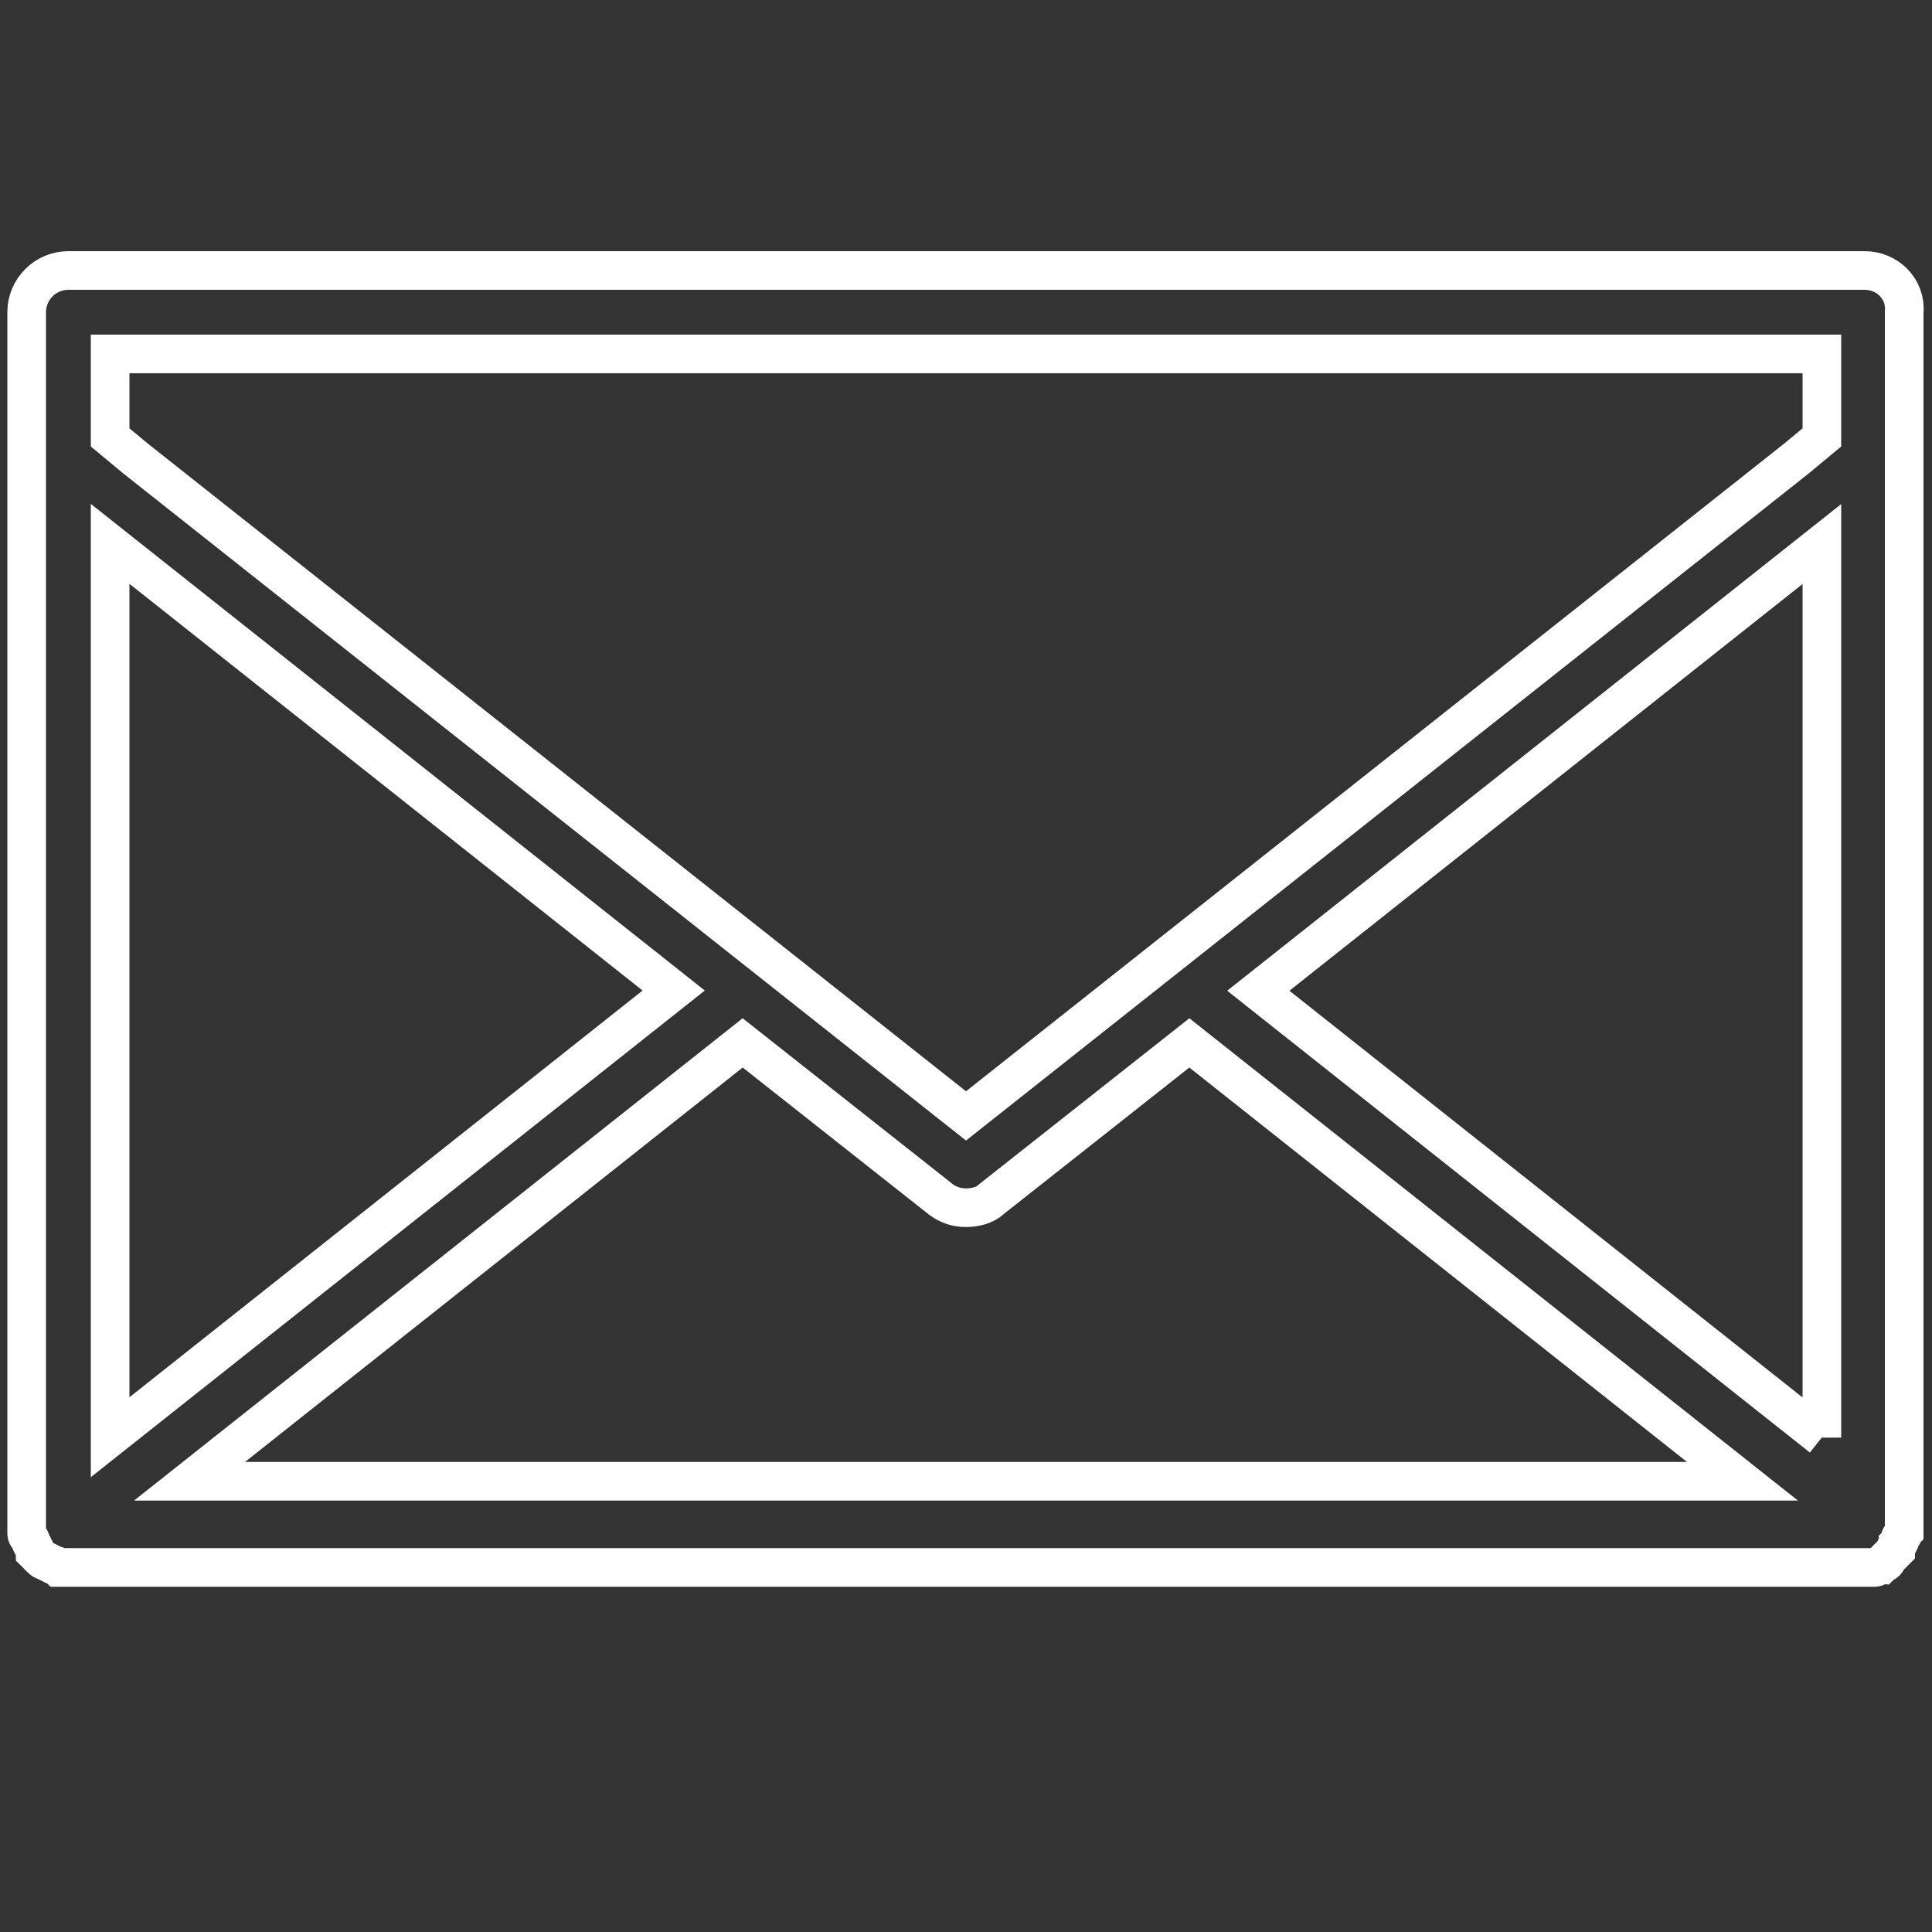 <?xml version="1.0" encoding="UTF-8"?>
<svg id="Layer_1" xmlns="http://www.w3.org/2000/svg" version="1.1" viewBox="0 0 100 100">
  <rect x="0" y="0" width="100" height="100" fill="#333333" stroke="none"/>
  <!-- Generator: Adobe Illustrator 29.5.0, SVG Export Plug-In . SVG Version: 2.1.0 Build 137)  -->
  <defs>
    <style>
      .st0 {
        fill: none;
        stroke: #fff;
        stroke-miterlimit: 10;
        stroke-width: 2px;
      }
    </style>
  </defs>
  <path class="st0" d="M96.47,14H3.54c-1.19,0-2.16.97-2.16,2.16v63.21c0,.08.03.14.11.22s.11.14.11.22c0,.11.11.11.11.22s.11.11.11.22v.11l.11.11.11.11.11.11s.11.11.22.11.11.11.22.11.11.11.22.11.11,0,.22.11h94c.11,0,.22-.11.32-.11l.11-.11c.11,0,.22-.11.22-.22l.11-.11.22-.22.11-.11v-.11c0-.11.11-.11.11-.22,0,0,.11-.11.11-.22s0-.11.11-.22,0-.11.11-.22V16.16c.11-1.19-.86-2.16-2.05-2.16h0ZM5.7,28.15l29.17,23.12-29.17,23.12V28.15ZM9.81,76.67l28.63-22.69,10.26,8.1c.43.32.86.43,1.3.43s.97-.11,1.3-.43l10.26-8.1,28.63,22.69H9.81ZM94.3,74.4l-29.17-23.12,29.17-23.12v46.25ZM94.3,22.64l-1.3,1.08-43,34.04L7,23.72l-1.3-1.08v-4.32h88.6v4.32Z"/>
</svg>